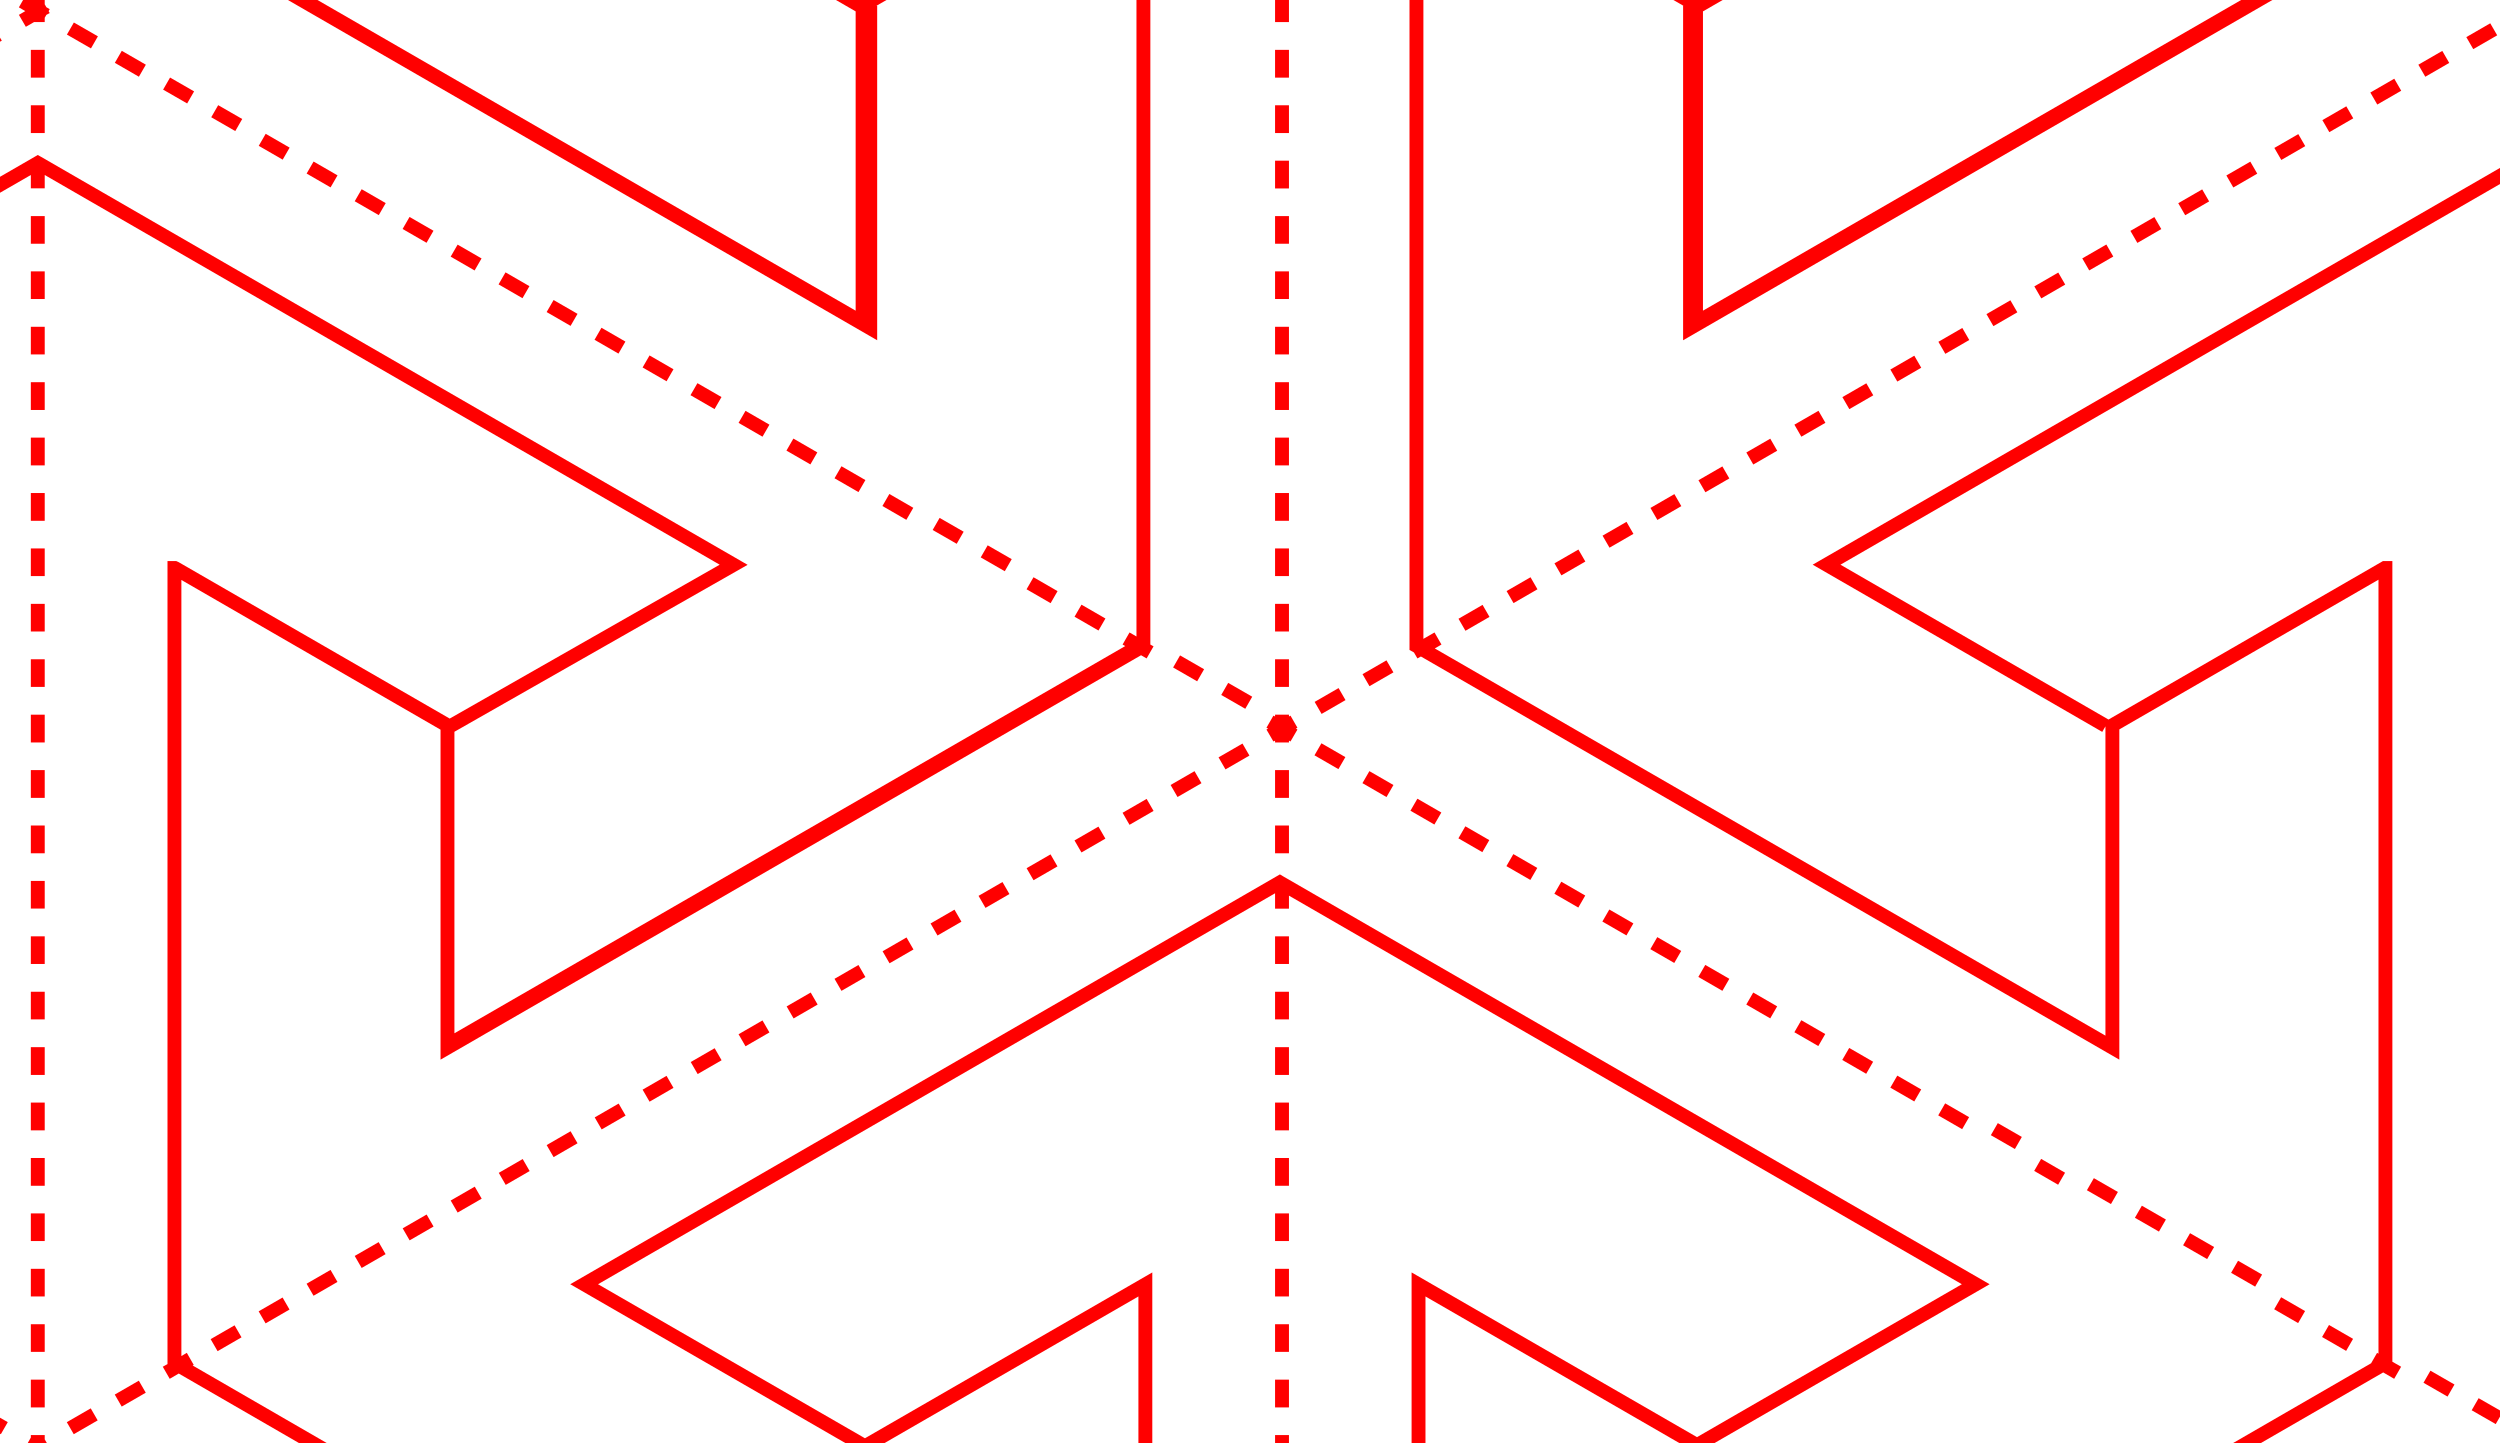 <svg id="Calque_1" data-name="Calque 1" xmlns="http://www.w3.org/2000/svg" viewBox="0 0 180.01 103.9"><defs><style>.cls-1{fill:#ff0000;}</style></defs><title>Pattern PDG</title><polygon class="cls-1" points="92.16 62.96 41.06 92.47 60.86 103.9 63.7 103.9 81.97 93.35 81.97 103.9 82.97 103.9 82.97 91.62 62.28 103.56 43.06 92.47 91.81 64.32 91.81 65.43 92.81 65.43 92.81 64.49 141.26 92.47 122.19 103.48 101.64 91.62 101.64 103.9 102.64 103.9 102.64 93.35 120.91 103.9 123.46 103.9 143.26 92.47 92.41 63.11 92.16 62.96"/><polygon class="cls-1" points="121.19 0.42 121.19 24.5 163.62 0 161.37 0 122.62 22.37 122.62 0.82 124.04 0 120.49 0 121.22 0.42 121.19 0.42"/><polygon class="cls-1" points="63.16 0.42 63.1 0.42 63.83 0 60.19 0 61.61 0.82 61.61 22.37 22.86 0 20.73 0 63.16 24.5 63.16 0.42"/><polygon class="cls-1" points="130.52 40.66 151.37 52.7 151.6 52.3 151.6 74.57 103.31 46.69 103.79 46.41 103.29 45.54 102.49 46 102.49 0 101.49 0 101.49 46.8 101.81 46.98 102.06 47.41 102.31 47.27 152.6 76.3 152.6 52.52 171.26 41.74 171.26 97.47 171.16 97.41 170.73 98.16 160.8 103.9 162.8 103.9 171.6 98.82 172.39 99.28 172.89 98.41 172.26 98.05 172.26 40.4 171.58 40.4 151.82 51.81 132.52 40.66 180.01 13.25 180.01 12.09 130.52 40.66"/><polygon class="cls-1" points="82.16 47.18 82.56 47.41 83.06 46.54 82.83 46.41 82.83 0 81.83 0 81.83 45.83 81.33 45.54 80.83 46.41 81.02 46.52 32.72 74.4 32.72 52.69 53.83 40.67 2.97 11.3 2.72 11.16 0 12.73 0 13.88 2.22 12.6 2.22 13.56 3.22 13.56 3.22 12.6 51.82 40.66 32.38 51.74 12.85 40.47 12.69 40.4 12.06 40.4 12.06 98.22 11.72 98.41 12.22 99.28 12.87 98.9 21.52 103.9 23.52 103.9 13.87 98.32 13.95 98.28 13.45 97.41 13.06 97.64 13.06 41.76 31.72 52.54 31.72 76.3 82.16 47.18"/><rect class="cls-1" x="91.81" y="103.33" width="1" height="0.57"/><rect class="cls-1" x="91.81" y="79.39" width="1" height="2"/><rect class="cls-1" x="91.81" y="83.38" width="1" height="2"/><rect class="cls-1" x="91.81" y="87.37" width="1" height="1.99"/><rect class="cls-1" x="91.81" y="71.41" width="1" height="1.99"/><rect class="cls-1" x="91.81" y="67.42" width="1" height="1.99"/><rect class="cls-1" x="91.81" y="91.36" width="1" height="1.99"/><rect class="cls-1" x="91.81" y="75.4" width="1" height="2"/><rect class="cls-1" x="91.81" y="95.35" width="1" height="1.99"/><rect class="cls-1" x="91.81" y="99.34" width="1" height="2"/><rect class="cls-1" x="91.81" y="19.54" width="1" height="1.99"/><rect class="cls-1" x="91.81" y="27.52" width="1" height="2"/><rect class="cls-1" x="91.81" y="23.53" width="1" height="1.99"/><rect class="cls-1" x="91.81" y="11.57" width="1" height="2"/><rect class="cls-1" x="91.81" y="15.56" width="1" height="1.99"/><rect class="cls-1" x="91.81" y="7.58" width="1" height="2"/><rect class="cls-1" x="91.81" y="47.47" width="1" height="1.99"/><rect class="cls-1" x="91.81" y="59.44" width="1" height="2"/><rect class="cls-1" x="91.81" y="55.45" width="1" height="2"/><rect class="cls-1" x="91.81" y="39.49" width="1" height="1.99"/><rect class="cls-1" x="91.81" y="35.5" width="1" height="2"/><rect class="cls-1" x="91.81" y="31.51" width="1" height="2"/><rect class="cls-1" x="91.81" y="43.48" width="1" height="1.99"/><rect class="cls-1" x="91.81" y="3.59" width="1" height="2"/><rect class="cls-1" x="91.81" width="1" height="1.59"/><rect class="cls-1" x="2.22" y="35.5" width="1" height="2"/><rect class="cls-1" x="2.22" y="55.45" width="1" height="2"/><rect class="cls-1" x="2.22" y="51.46" width="1" height="2"/><rect class="cls-1" x="2.22" y="47.47" width="1" height="1.99"/><rect class="cls-1" x="2.22" y="59.44" width="1" height="2"/><rect class="cls-1" x="2.22" y="31.51" width="1" height="2"/><rect class="cls-1" x="2.22" y="63.43" width="1" height="1.99"/><rect class="cls-1" x="2.22" y="43.48" width="1" height="1.99"/><rect class="cls-1" x="2.22" y="27.52" width="1" height="2"/><rect class="cls-1" x="2.22" y="39.49" width="1" height="1.99"/><rect class="cls-1" x="2.22" y="95.35" width="1" height="1.99"/><rect class="cls-1" x="2.22" y="91.36" width="1" height="1.99"/><rect class="cls-1" x="2.22" y="83.38" width="1" height="2"/><rect class="cls-1" x="2.22" y="67.42" width="1" height="1.99"/><rect class="cls-1" x="2.22" y="23.53" width="1" height="1.99"/><rect class="cls-1" x="2.22" y="87.37" width="1" height="1.99"/><rect class="cls-1" x="2.22" y="79.39" width="1" height="2"/><rect class="cls-1" x="2.22" y="71.41" width="1" height="1.99"/><rect class="cls-1" x="2.22" y="75.4" width="1" height="2"/><rect class="cls-1" x="2.22" y="15.56" width="1" height="1.99"/><rect class="cls-1" x="2.22" y="19.54" width="1" height="1.99"/><rect class="cls-1" x="2.22" y="99.34" width="1" height="2"/><rect class="cls-1" x="2.22" y="3.59" width="1" height="2"/><rect class="cls-1" x="2.22" y="7.58" width="1" height="2"/><rect class="cls-1" x="167.82" y="95.35" width="1" height="2" transform="translate(0.73 193.96) rotate(-60.01)"/><rect class="cls-1" x="84.9" y="47.47" width="1" height="1.99" transform="matrix(0.5, -0.87, 0.87, 0.5, 0.72, 98.19)"/><rect class="cls-1" x="98.72" y="55.45" width="1" height="2" transform="translate(0.72 114.16) rotate(-60)"/><rect class="cls-1" x="95.26" y="53.46" width="1" height="1.99" transform="translate(0.73 110.17) rotate(-60.01)"/><rect class="cls-1" x="88.35" y="49.47" width="1" height="1.99" transform="matrix(0.5, -0.87, 0.87, 0.5, 0.72, 102.17)"/><rect class="cls-1" x="157.46" y="89.37" width="1" height="1.99" transform="matrix(0.5, -0.87, 0.87, 0.5, 0.71, 181.97)"/><rect class="cls-1" x="129.82" y="73.41" width="1" height="1.99" transform="translate(0.73 150.07) rotate(-60.01)"/><rect class="cls-1" x="119.45" y="67.42" width="1" height="1.99" transform="translate(0.73 138.1) rotate(-60.01)"/><rect class="cls-1" x="150.55" y="85.38" width="1" height="1.99" transform="matrix(0.5, -0.87, 0.87, 0.5, 0.71, 173.99)"/><rect class="cls-1" x="122.9" y="69.42" width="1" height="2" transform="translate(0.73 142.09) rotate(-60.01)"/><rect class="cls-1" x="164.37" y="93.36" width="1" height="1.99" transform="translate(0.73 189.97) rotate(-60.01)"/><rect class="cls-1" x="143.64" y="81.39" width="1" height="1.99" transform="matrix(0.5, -0.87, 0.87, 0.5, 0.72, 166.01)"/><rect class="cls-1" x="136.73" y="77.4" width="1" height="1.99" transform="translate(0.73 158.05) rotate(-60.01)"/><rect class="cls-1" x="140.18" y="79.39" width="1" height="1.99" transform="translate(0.73 162.04) rotate(-60.01)"/><rect class="cls-1" x="133.27" y="75.4" width="1" height="1.99" transform="translate(0.73 154.06) rotate(-60.01)"/><rect class="cls-1" x="147.09" y="83.38" width="1" height="1.99" transform="translate(0.73 170.03) rotate(-60.01)"/><rect class="cls-1" x="154" y="87.37" width="1" height="1.99" transform="matrix(0.5, -0.87, 0.87, 0.5, 0.71, 177.98)"/><rect class="cls-1" x="102.17" y="57.45" width="1" height="1.99" transform="translate(0.73 118.15) rotate(-60.01)"/><rect class="cls-1" x="115.99" y="65.43" width="1" height="2" transform="translate(0.73 134.11) rotate(-60.01)"/><rect class="cls-1" x="160.91" y="91.36" width="1" height="1.99" transform="matrix(0.5, -0.87, 0.87, 0.5, 0.71, 185.96)"/><rect class="cls-1" x="112.54" y="63.43" width="1" height="1.99" transform="translate(0.73 130.12) rotate(-60.01)"/><rect class="cls-1" x="105.63" y="59.44" width="1" height="1.99" transform="translate(0.73 122.14) rotate(-60.01)"/><rect class="cls-1" x="109.08" y="61.44" width="1" height="1.99" transform="translate(0.73 126.13) rotate(-60.01)"/><rect class="cls-1" x="126.36" y="71.41" width="1" height="1.99" transform="translate(0.73 146.08) rotate(-60.01)"/><rect class="cls-1" x="43.43" y="23.53" width="1" height="1.99" transform="translate(0.72 50.32) rotate(-60.01)"/><rect class="cls-1" x="39.98" y="21.54" width="1" height="1.99" transform="translate(0.72 46.33) rotate(-60.01)"/><rect class="cls-1" x="46.89" y="25.53" width="1" height="1.99" transform="translate(0.72 54.31) rotate(-60.01)"/><rect class="cls-1" x="53.8" y="29.52" width="1" height="1.99" transform="translate(0.72 62.29) rotate(-60.01)"/><rect class="cls-1" x="50.34" y="27.52" width="1" height="2" transform="translate(0.72 58.3) rotate(-60.01)"/><rect class="cls-1" x="29.61" y="15.55" width="1" height="1.99" transform="translate(0.72 34.36) rotate(-60.01)"/><rect class="cls-1" x="36.52" y="19.54" width="1" height="1.99" transform="translate(0.72 42.34) rotate(-60.01)"/><rect class="cls-1" x="33.07" y="17.55" width="1" height="1.99" transform="translate(0.72 38.35) rotate(-60.01)"/><rect class="cls-1" x="26.16" y="13.56" width="1" height="2" transform="translate(0.72 30.37) rotate(-60.01)"/><rect class="cls-1" x="71.08" y="39.49" width="1" height="1.99" transform="matrix(0.5, -0.87, 0.87, 0.5, 0.72, 82.23)"/><rect class="cls-1" x="77.99" y="43.48" width="1" height="1.99" transform="translate(0.73 90.22) rotate(-60.01)"/><rect class="cls-1" x="67.62" y="37.5" width="1" height="1.99" transform="matrix(0.5, -0.87, 0.87, 0.5, 0.72, 78.24)"/><rect class="cls-1" x="57.25" y="31.51" width="1" height="1.99" transform="translate(0.72 66.28) rotate(-60.01)"/><rect class="cls-1" x="60.71" y="33.51" width="1" height="1.99" transform="translate(0.72 70.27) rotate(-60.01)"/><rect class="cls-1" x="64.16" y="35.5" width="1" height="1.99" transform="translate(0.72 74.26) rotate(-60.01)"/><rect class="cls-1" x="74.53" y="41.49" width="1" height="2" transform="translate(0.72 86.23) rotate(-60)"/><rect class="cls-1" x="5.43" y="1.59" width="1" height="1.99" transform="matrix(0.5, -0.87, 0.87, 0.5, 0.72, 6.42)"/><rect class="cls-1" x="178.19" y="101.34" width="1" height="1.99" transform="matrix(0.5, -0.87, 0.87, 0.5, 0.71, 205.9)"/><rect class="cls-1" x="15.79" y="7.58" width="1" height="1.99" transform="matrix(0.5, -0.87, 0.87, 0.5, 0.72, 18.39)"/><rect class="cls-1" x="19.25" y="9.57" width="1" height="1.99" transform="translate(0.72 22.39) rotate(-60.01)"/><rect class="cls-1" x="12.34" y="5.58" width="1" height="1.99" transform="matrix(0.5, -0.87, 0.87, 0.5, 0.72, 14.4)"/><rect class="cls-1" x="8.88" y="3.59" width="1" height="2" transform="translate(0.72 10.42) rotate(-60)"/><rect class="cls-1" x="22.7" y="11.56" width="1" height="1.99" transform="translate(0.72 26.38) rotate(-60.01)"/><rect class="cls-1" x="174.73" y="99.34" width="1" height="1.99" transform="matrix(0.5, -0.87, 0.87, 0.5, 0.71, 201.91)"/><polygon class="cls-1" points="0 103.23 0.06 103.27 0.56 102.4 0 102.08 0 103.23"/><rect class="cls-1" x="177.69" y="2.09" width="1.99" height="1" transform="translate(22.64 89.68) rotate(-29.99)"/><rect class="cls-1" x="49.85" y="75.9" width="1.99" height="1" transform="translate(-31.38 35.65) rotate(-29.99)"/><rect class="cls-1" x="56.76" y="71.91" width="2" height="1" transform="translate(-28.47 38.57) rotate(-30)"/><rect class="cls-1" x="174.24" y="4.08" width="1.99" height="1" transform="translate(21.18 88.22) rotate(-29.99)"/><rect class="cls-1" x="46.39" y="77.89" width="1.99" height="1" transform="translate(-32.85 34.2) rotate(-30)"/><rect class="cls-1" x="60.21" y="69.91" width="1.99" height="1" transform="translate(-27.01 40.04) rotate(-30)"/><rect class="cls-1" x="39.48" y="81.88" width="1.99" height="1" transform="translate(-35.77 31.28) rotate(-30)"/><rect class="cls-1" x="36.03" y="83.88" width="1.99" height="1" transform="translate(-37.22 29.81) rotate(-29.99)"/><rect class="cls-1" x="63.67" y="67.92" width="1.99" height="1" transform="translate(-25.55 41.51) rotate(-30)"/><rect class="cls-1" x="32.57" y="85.87" width="2" height="1" transform="translate(-38.68 28.35) rotate(-29.99)"/><rect class="cls-1" x="8.38" y="99.84" width="2" height="1" transform="translate(-48.9 18.13) rotate(-29.99)"/><rect class="cls-1" x="4.93" y="101.83" width="1.99" height="1" transform="translate(-50.36 16.67) rotate(-29.99)"/><polygon class="cls-1" points="3.22 103.33 2.22 103.33 2.22 103.51 2 103.9 3.37 103.9 3.22 103.64 3.22 103.33"/><rect class="cls-1" x="42.94" y="79.89" width="1.99" height="1" transform="translate(-34.31 32.74) rotate(-30)"/><rect class="cls-1" x="53.3" y="73.9" width="1.99" height="1" transform="translate(-29.93 37.12) rotate(-30)"/><polygon class="cls-1" points="91.69 53.39 91.81 53.33 91.81 53.46 92.81 53.46 92.81 53.33 92.92 53.39 93.42 52.53 93.31 52.46 93.42 52.4 92.92 51.53 92.81 51.59 92.81 51.46 91.81 51.46 91.81 51.59 91.69 51.53 91.19 52.4 91.31 52.46 91.19 52.53 91.69 53.39"/><rect class="cls-1" x="98.22" y="47.97" width="1.99" height="1" transform="translate(-10.94 56.09) rotate(-29.99)"/><rect class="cls-1" x="94.77" y="49.97" width="1.99" height="1" transform="translate(-12.4 54.63) rotate(-29.99)"/><rect class="cls-1" x="108.59" y="41.99" width="1.99" height="1" transform="translate(-6.56 60.47) rotate(-29.99)"/><rect class="cls-1" x="115.5" y="38" width="1.99" height="1" transform="translate(-3.64 63.39) rotate(-29.99)"/><rect class="cls-1" x="112.04" y="39.99" width="1.99" height="1" transform="translate(-5.1 61.93) rotate(-29.99)"/><rect class="cls-1" x="74.03" y="61.94" width="1.99" height="1" transform="translate(-21.16 45.87) rotate(-29.99)"/><rect class="cls-1" x="67.12" y="65.92" width="1.99" height="1" transform="translate(-24.08 42.95) rotate(-29.99)"/><rect class="cls-1" x="77.49" y="59.94" width="1.99" height="1" transform="translate(-19.71 47.35) rotate(-30)"/><rect class="cls-1" x="70.58" y="63.93" width="1.99" height="1" transform="translate(-22.63 44.43) rotate(-30)"/><rect class="cls-1" x="80.94" y="57.95" width="2" height="1" transform="translate(-18.24 48.79) rotate(-29.99)"/><rect class="cls-1" x="87.85" y="53.96" width="1.99" height="1" transform="translate(-15.32 51.71) rotate(-29.99)"/><rect class="cls-1" x="118.95" y="36" width="1.99" height="1" transform="translate(-2.18 64.85) rotate(-29.99)"/><rect class="cls-1" x="84.4" y="55.95" width="1.99" height="1" transform="translate(-16.78 50.25) rotate(-29.99)"/><rect class="cls-1" x="156.96" y="14.06" width="1.99" height="1" transform="translate(13.87 80.91) rotate(-29.99)"/><rect class="cls-1" x="105.13" y="43.98" width="2" height="1" transform="translate(-8.02 59.01) rotate(-29.99)"/><rect class="cls-1" x="143.14" y="22.04" width="1.99" height="1" transform="translate(8.05 75.1) rotate(-30)"/><rect class="cls-1" x="136.23" y="26.03" width="1.99" height="1" transform="translate(5.12 72.18) rotate(-30)"/><rect class="cls-1" x="15.29" y="95.85" width="1.99" height="1" transform="translate(-46 21.06) rotate(-30)"/><rect class="cls-1" x="125.86" y="32.01" width="1.99" height="1" transform="translate(0.74 67.79) rotate(-30)"/><rect class="cls-1" x="122.41" y="34.01" width="1.99" height="1" transform="translate(-0.72 66.33) rotate(-30)"/><rect class="cls-1" x="160.42" y="12.06" width="1.99" height="1" transform="translate(15.35 82.4) rotate(-30)"/><rect class="cls-1" x="146.59" y="20.04" width="1.99" height="1" transform="translate(9.51 76.56) rotate(-30)"/><rect class="cls-1" x="153.51" y="16.05" width="1.99" height="1" transform="translate(12.43 79.48) rotate(-30)"/><rect class="cls-1" x="150.05" y="18.05" width="2" height="1" transform="translate(10.94 77.95) rotate(-29.98)"/><rect class="cls-1" x="139.68" y="24.03" width="1.99" height="1" transform="translate(6.59 73.64) rotate(-30)"/><rect class="cls-1" x="129.32" y="30.02" width="2" height="1" transform="translate(2.2 69.24) rotate(-30)"/><rect class="cls-1" x="167.33" y="8.07" width="1.99" height="1" transform="translate(18.26 85.3) rotate(-29.99)"/><rect class="cls-1" x="170.78" y="6.08" width="1.99" height="1" transform="translate(19.72 86.76) rotate(-29.99)"/><rect class="cls-1" x="163.87" y="10.07" width="1.99" height="1" transform="translate(16.8 83.84) rotate(-29.99)"/><rect class="cls-1" x="132.77" y="28.02" width="1.99" height="1" transform="translate(3.66 70.69) rotate(-29.99)"/><rect class="cls-1" x="25.66" y="89.86" width="1.99" height="1" transform="translate(-41.6 25.43) rotate(-29.99)"/><rect class="cls-1" x="18.75" y="93.85" width="1.99" height="1" transform="translate(-44.54 22.52) rotate(-30)"/><rect class="cls-1" x="29.11" y="87.87" width="1.99" height="1" transform="translate(-40.14 26.89) rotate(-29.99)"/><rect class="cls-1" x="22.2" y="91.86" width="1.99" height="1" transform="translate(-43.08 23.98) rotate(-30)"/><polygon class="cls-1" points="1.86 1.93 2.45 1.59 3.22 1.59 3.22 1.28 3.34 1.07 3.58 0.94 3.5 0.8 3.58 0.66 3.34 0.52 3.22 0.31 3.22 0 1.66 0 1.36 0.53 1.82 0.8 1.36 1.07 1.86 1.93"/><polygon class="cls-1" points="0 2.71 0 3 0.13 2.93 0 2.71"/></svg>